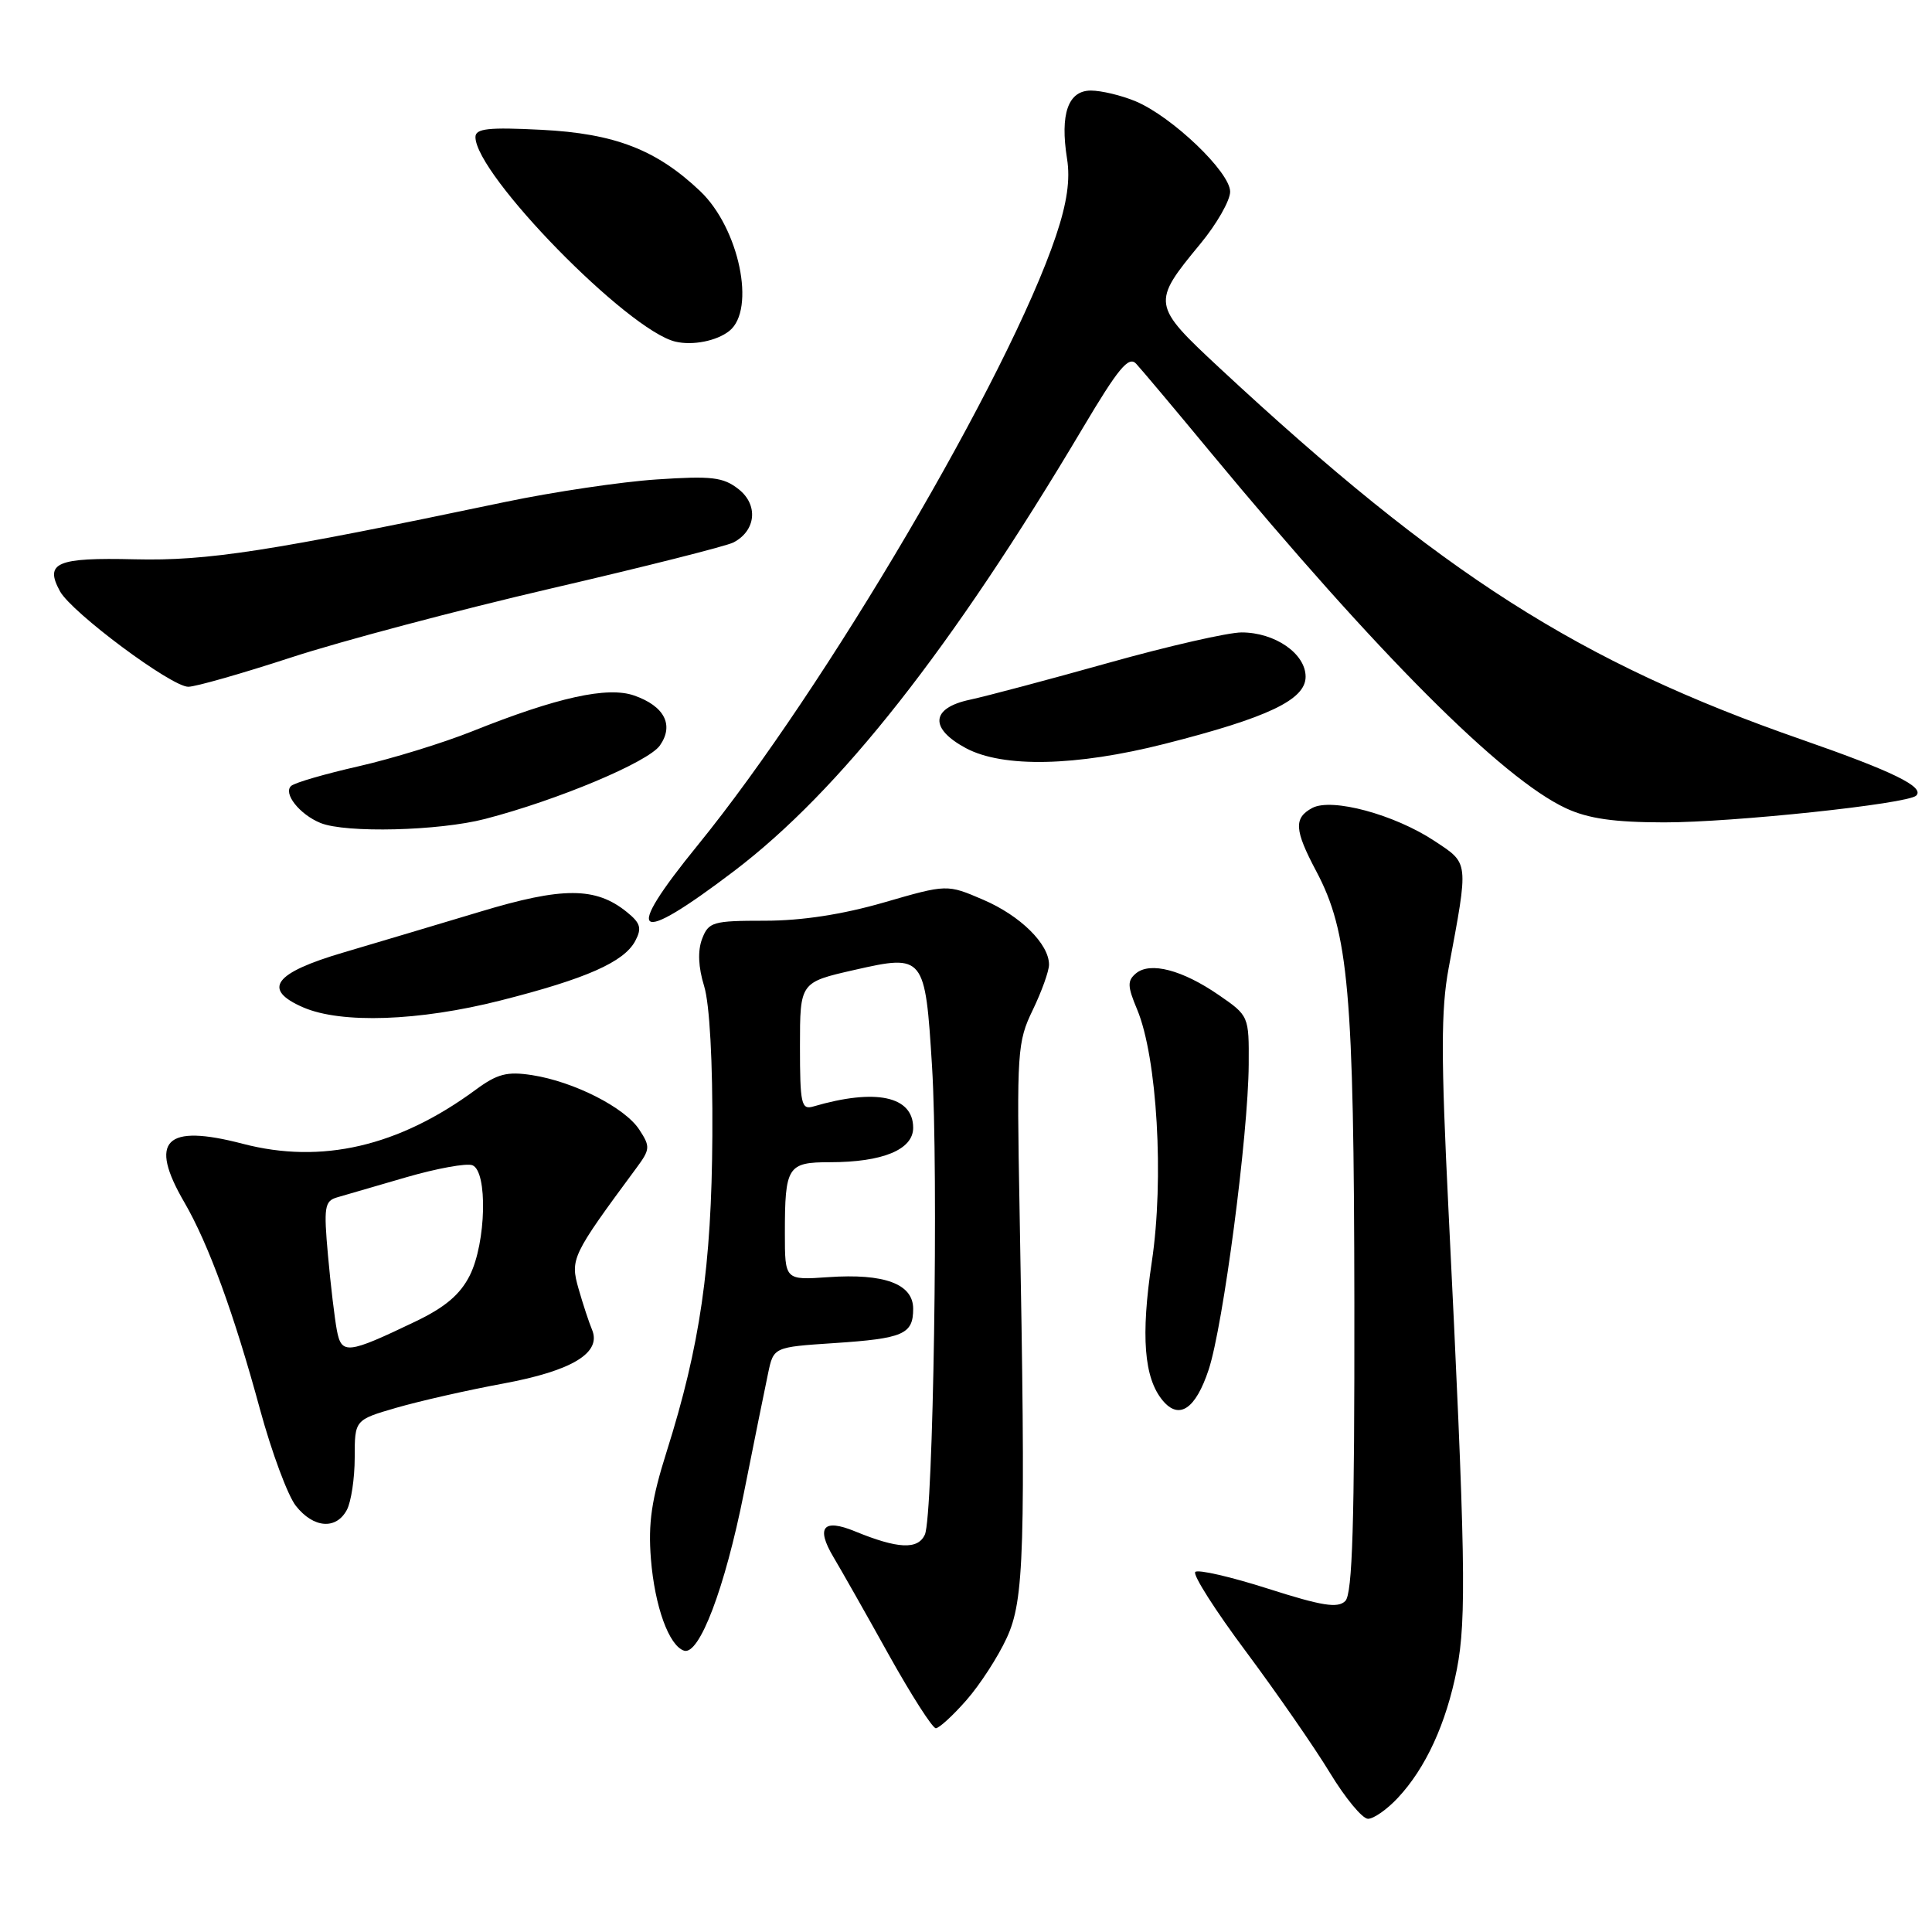 <?xml version="1.0" encoding="UTF-8" standalone="no"?>
<!DOCTYPE svg PUBLIC "-//W3C//DTD SVG 1.1//EN" "http://www.w3.org/Graphics/SVG/1.1/DTD/svg11.dtd" >
<svg xmlns="http://www.w3.org/2000/svg" xmlns:xlink="http://www.w3.org/1999/xlink" version="1.1" viewBox="0 0 256 256">
 <g >
 <path fill="currentColor"
d=" M 185.20 238.25 C 188.91 234.30 191.63 228.38 193.04 221.20 C 194.34 214.58 194.19 205.98 191.93 160.30 C 190.93 140.03 190.93 133.78 191.95 128.30 C 194.62 113.97 194.68 114.48 190.06 111.42 C 184.76 107.92 176.47 105.68 173.88 107.06 C 171.41 108.39 171.51 109.97 174.40 115.42 C 178.70 123.50 179.41 131.47 179.46 172.70 C 179.49 201.82 179.21 211.19 178.26 212.14 C 177.27 213.13 175.19 212.80 168.03 210.51 C 163.08 208.93 158.74 207.93 158.38 208.29 C 158.01 208.65 161.04 213.41 165.11 218.86 C 169.17 224.32 174.17 231.53 176.21 234.89 C 178.25 238.25 180.52 241.00 181.27 241.00 C 182.02 241.00 183.79 239.76 185.20 238.25 Z  M 128.04 225.30 C 129.83 223.27 132.24 219.55 133.39 217.05 C 135.73 212.01 135.92 205.54 135.10 160.38 C 134.71 139.34 134.80 138.05 136.85 133.82 C 138.03 131.37 139.00 128.67 139.00 127.82 C 139.00 125.08 135.20 121.33 130.28 119.22 C 125.49 117.16 125.49 117.16 117.13 119.58 C 111.64 121.17 106.24 122.00 101.36 122.00 C 94.45 122.00 93.89 122.16 93.03 124.41 C 92.43 125.99 92.53 128.16 93.30 130.66 C 94.03 133.02 94.45 140.69 94.39 150.50 C 94.29 167.79 92.77 178.30 88.33 192.36 C 86.33 198.69 85.87 201.81 86.25 206.58 C 86.76 212.88 88.64 218.07 90.64 218.72 C 92.66 219.38 96.05 210.45 98.57 197.82 C 99.92 191.04 101.36 183.93 101.77 182.00 C 102.50 178.50 102.50 178.50 110.50 177.97 C 119.71 177.36 121.00 176.80 121.00 173.42 C 121.00 170.13 117.19 168.71 109.75 169.23 C 104.00 169.63 104.00 169.63 104.00 163.40 C 104.00 154.56 104.36 154.00 109.96 154.00 C 116.96 154.00 121.00 152.33 121.00 149.44 C 121.00 145.24 116.03 144.19 107.75 146.62 C 106.18 147.08 106.00 146.26 106.00 138.65 C 106.00 130.16 106.00 130.16 113.22 128.52 C 122.45 126.42 122.59 126.60 123.50 141.31 C 124.37 155.30 123.67 200.86 122.55 203.34 C 121.63 205.37 118.97 205.24 113.29 202.91 C 109.08 201.18 108.09 202.37 110.43 206.31 C 111.48 208.07 114.78 213.89 117.76 219.25 C 120.75 224.61 123.56 229.00 124.00 229.00 C 124.43 229.00 126.25 227.34 128.04 225.30 Z  M 45.96 200.07 C 46.53 199.00 47.00 195.88 47.00 193.14 C 47.00 188.14 47.00 188.14 52.54 186.53 C 55.59 185.65 61.95 184.20 66.67 183.33 C 75.84 181.63 79.75 179.25 78.44 176.17 C 78.05 175.25 77.25 172.82 76.66 170.76 C 75.54 166.82 75.75 166.37 84.30 154.80 C 86.16 152.29 86.19 151.94 84.70 149.67 C 82.79 146.75 76.04 143.32 70.50 142.46 C 67.19 141.95 65.90 142.28 63.00 144.42 C 52.81 151.92 42.61 154.28 32.18 151.56 C 21.89 148.87 19.65 151.11 24.43 159.32 C 27.62 164.81 31.02 174.11 34.46 186.78 C 36.00 192.43 38.13 198.17 39.20 199.53 C 41.53 202.49 44.54 202.73 45.96 200.07 Z  M 160.15 181.50 C 162.08 175.67 165.40 150.41 165.46 141.05 C 165.50 134.64 165.48 134.59 161.50 131.85 C 156.67 128.52 152.42 127.41 150.53 128.97 C 149.36 129.95 149.38 130.67 150.68 133.77 C 153.33 140.12 154.27 156.24 152.62 167.20 C 151.15 177.02 151.58 182.59 154.06 185.57 C 156.23 188.19 158.42 186.72 160.15 181.50 Z  M 66.32 132.57 C 77.68 129.69 82.67 127.48 84.17 124.69 C 85.07 122.99 84.88 122.32 83.06 120.85 C 78.94 117.51 74.56 117.50 63.64 120.80 C 58.06 122.48 49.90 124.91 45.51 126.21 C 36.29 128.92 34.69 131.10 40.17 133.48 C 45.22 135.67 55.52 135.31 66.32 132.57 Z  M 97.28 115.41 C 111.30 104.76 126.09 85.97 143.49 56.69 C 148.18 48.80 149.55 47.14 150.54 48.19 C 151.21 48.91 155.68 54.22 160.46 60.00 C 182.56 86.66 199.04 103.17 207.50 107.10 C 210.45 108.47 213.85 108.96 220.50 108.97 C 229.57 108.98 252.82 106.52 253.91 105.42 C 255.06 104.28 250.82 102.21 238.74 98.00 C 209.26 87.75 191.02 76.11 161.61 48.77 C 152.61 40.39 152.57 40.16 159.05 32.31 C 161.22 29.69 163.00 26.57 163.00 25.40 C 163.00 22.80 155.29 15.44 150.47 13.42 C 148.60 12.64 145.93 12.00 144.55 12.00 C 141.53 12.00 140.44 15.10 141.39 21.04 C 141.83 23.80 141.39 26.88 139.92 31.25 C 133.67 49.85 109.31 91.27 92.47 111.97 C 82.43 124.30 84.05 125.46 97.28 115.41 Z  M 64.29 108.51 C 73.95 106.00 85.91 100.97 87.44 98.78 C 89.34 96.07 88.04 93.56 84.03 92.16 C 80.50 90.93 73.85 92.39 62.60 96.89 C 58.70 98.45 51.90 100.54 47.50 101.54 C 43.10 102.54 39.09 103.70 38.59 104.13 C 37.47 105.10 39.69 107.92 42.47 109.05 C 45.82 110.41 58.18 110.10 64.29 108.51 Z  M 154.31 98.57 C 168.02 95.09 173.00 92.72 173.00 89.67 C 173.00 86.61 168.94 83.80 164.52 83.80 C 162.73 83.80 154.80 85.61 146.89 87.83 C 138.97 90.05 130.70 92.25 128.50 92.72 C 123.34 93.82 123.12 96.52 127.98 99.13 C 132.89 101.76 142.56 101.55 154.31 98.57 Z  M 38.60 87.11 C 45.14 84.97 60.62 80.86 73.00 77.98 C 85.38 75.11 96.26 72.36 97.18 71.88 C 100.18 70.32 100.51 66.90 97.87 64.82 C 95.83 63.22 94.32 63.04 87.00 63.53 C 82.33 63.84 73.33 65.18 67.00 66.50 C 35.57 73.09 27.53 74.34 17.85 74.11 C 7.49 73.86 5.87 74.56 7.95 78.35 C 9.50 81.17 22.70 91.00 24.95 91.00 C 25.91 91.00 32.05 89.25 38.60 87.11 Z  M 96.64 43.85 C 100.19 41.02 97.94 30.24 92.78 25.33 C 86.99 19.83 81.45 17.69 71.75 17.20 C 64.71 16.84 63.00 17.03 63.00 18.16 C 63.00 23.13 83.18 43.78 89.50 45.27 C 91.79 45.81 94.97 45.18 96.64 43.85 Z  M 44.64 176.29 C 44.35 174.76 43.81 170.28 43.46 166.35 C 42.88 159.94 43.01 159.14 44.66 158.66 C 45.67 158.37 49.81 157.17 53.84 155.99 C 57.88 154.82 61.82 154.10 62.59 154.40 C 64.64 155.18 64.42 164.66 62.25 169.00 C 60.98 171.53 58.98 173.23 55.00 175.13 C 46.05 179.42 45.26 179.51 44.64 176.29 Z "/>
</g>
</svg>